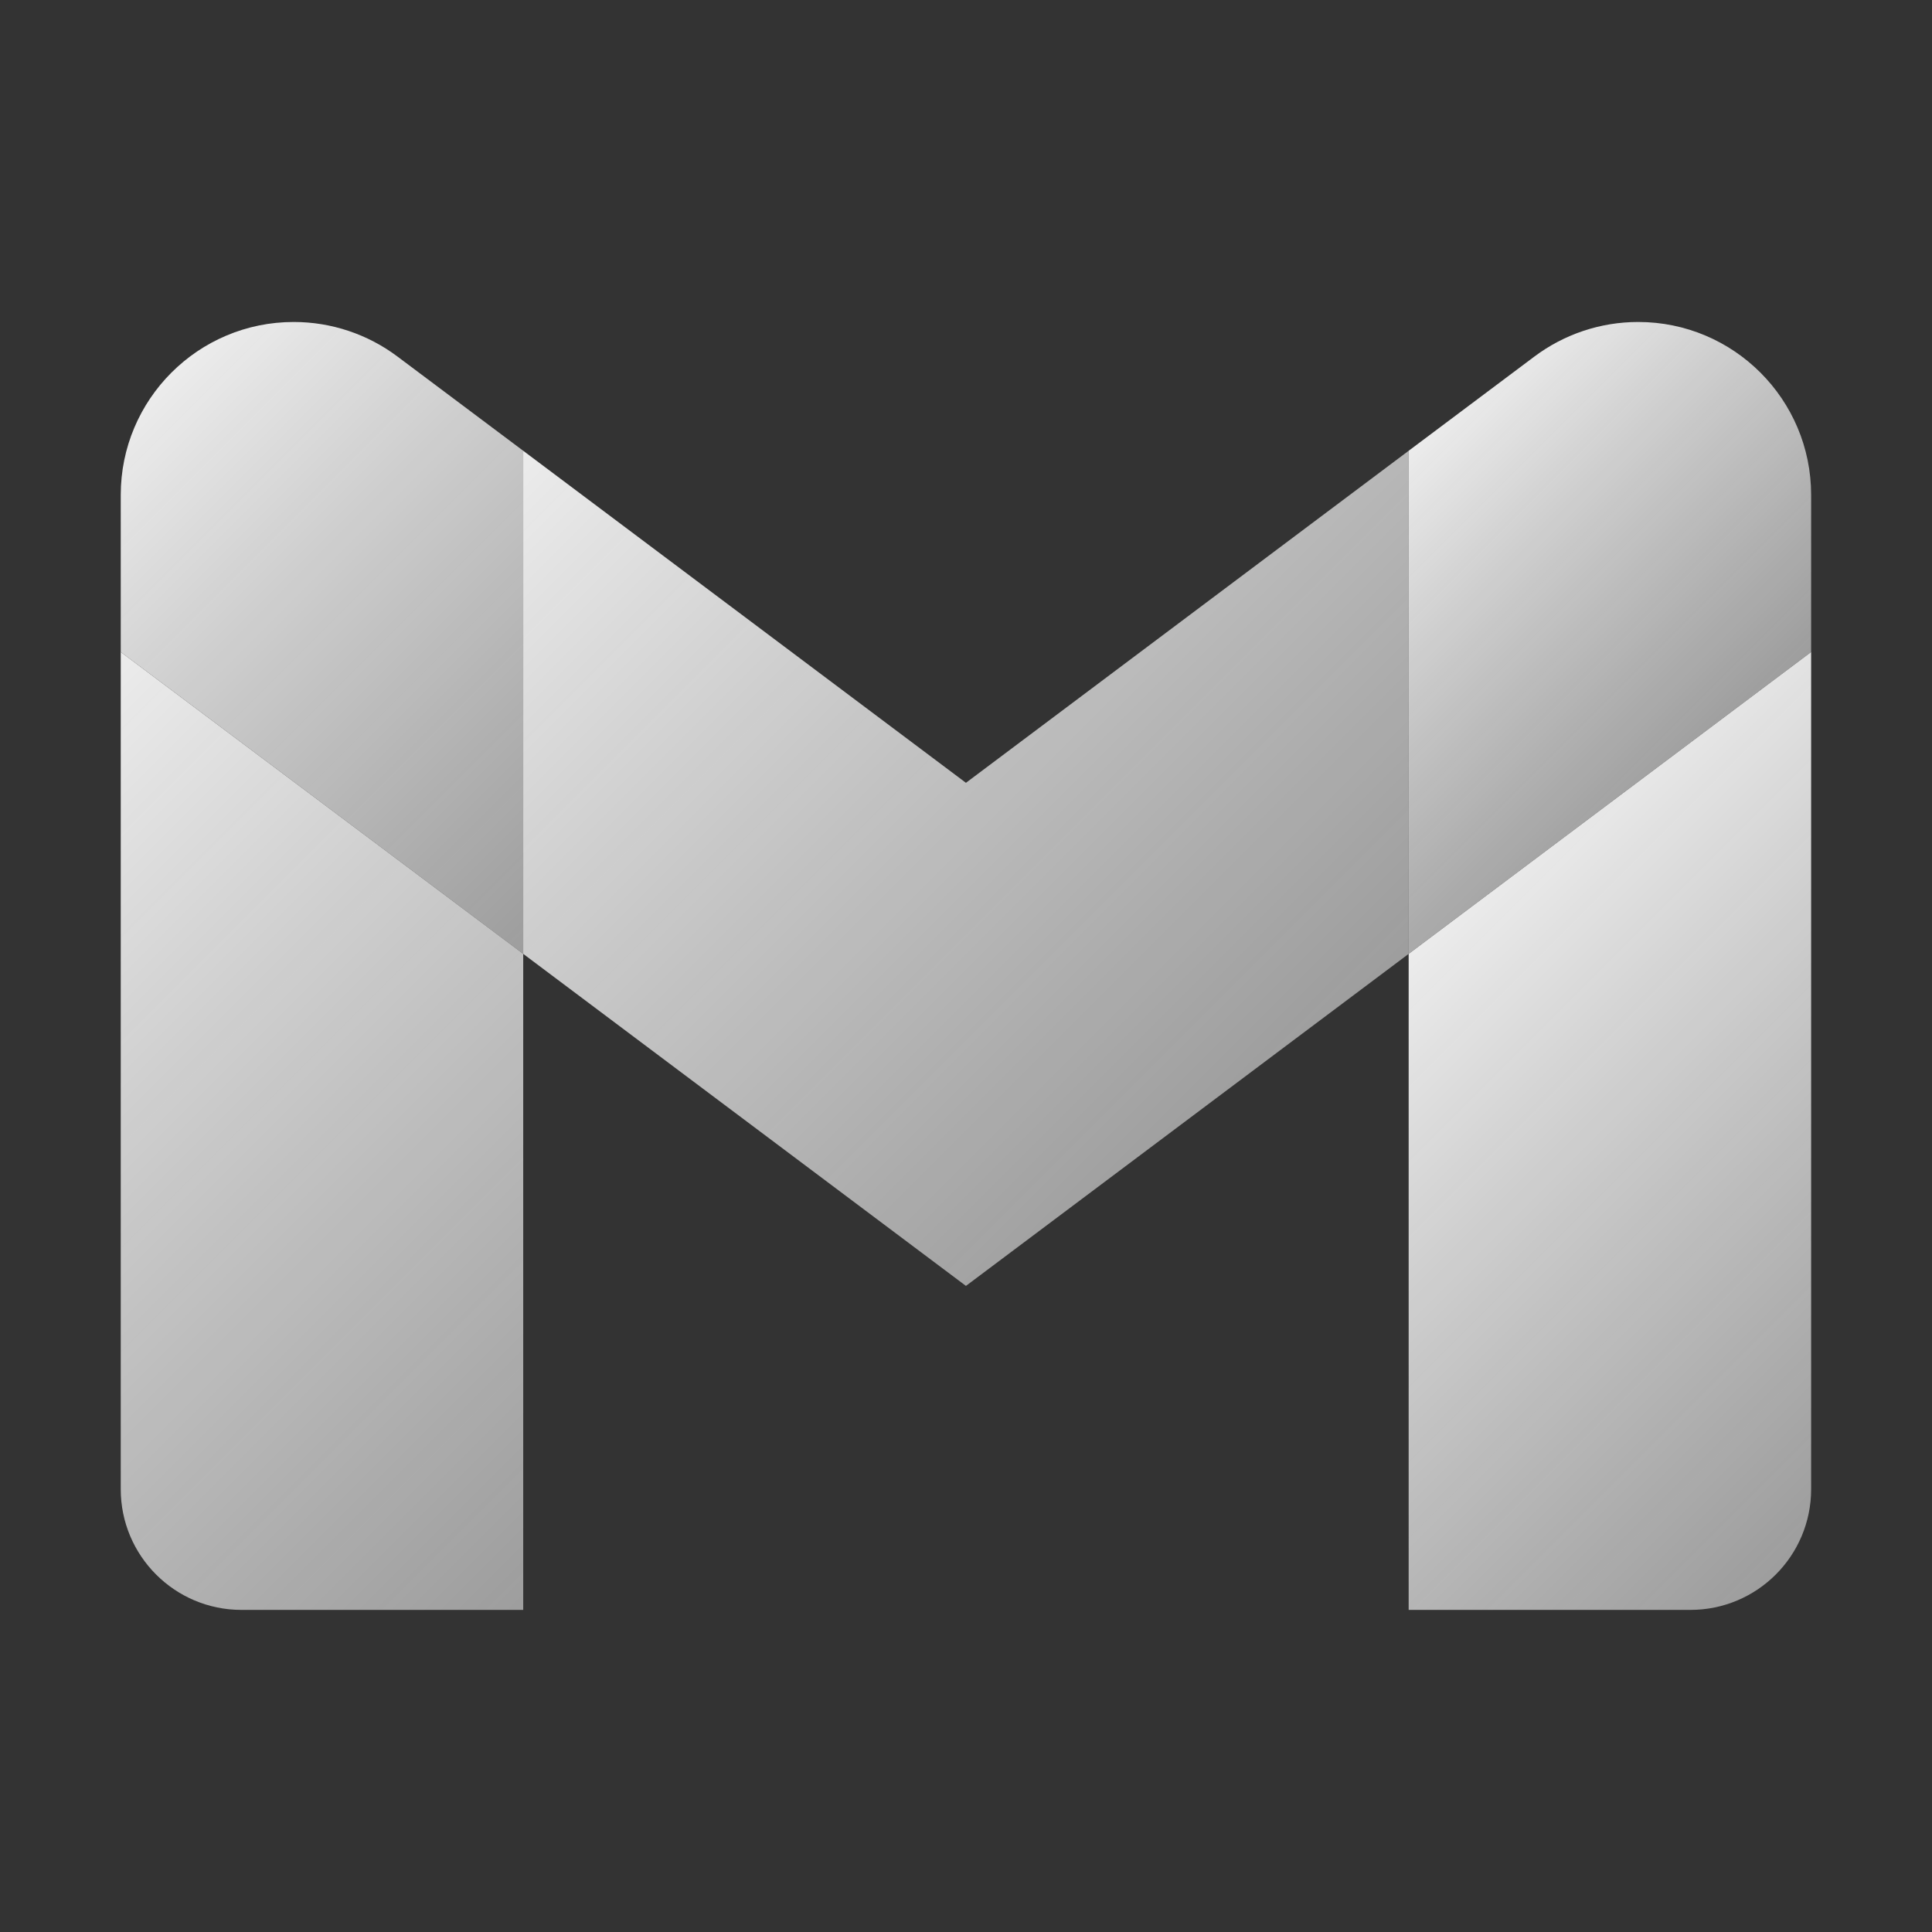 <svg xmlns="http://www.w3.org/2000/svg" xmlns:xlink="http://www.w3.org/1999/xlink" viewBox="0,0,256,256" width="48px" height="48px" fill-rule="nonzero"><rect x="0" y="0" width="256" height="256" fill="#333333" stroke="none"/><defs><linearGradient x1="32.749" y1="20.849" x2="56.09" y2="44.19" gradientUnits="userSpaceOnUse" id="color-1"><stop offset="0" stop-color="#ffffff"></stop><stop offset="1" stop-color="#b1b1b1" stop-opacity="0.51"></stop></linearGradient><linearGradient x1="-5.399" y1="17.572" x2="26.746" y2="49.718" gradientUnits="userSpaceOnUse" id="color-2"><stop offset="0" stop-color="#ffffff"></stop><stop offset="1" stop-color="#b1b1b1" stop-opacity="0.51"></stop></linearGradient><linearGradient x1="11.789" y1="5.239" x2="44.6" y2="38.05" gradientUnits="userSpaceOnUse" id="color-3"><stop offset="0" stop-color="#ffffff"></stop><stop offset="1" stop-color="#b1b1b1" stop-opacity="0.51"></stop></linearGradient><linearGradient x1="1.499" y1="7.199" x2="23.547" y2="29.247" gradientUnits="userSpaceOnUse" id="color-4"><stop offset="0" stop-color="#ffffff"></stop><stop offset="1" stop-color="#b1b1b1" stop-opacity="0.51"></stop></linearGradient><linearGradient x1="32.986" y1="10.095" x2="47.252" y2="24.361" gradientUnits="userSpaceOnUse" id="color-5"><stop offset="0" stop-color="#ffffff"></stop><stop offset="1" stop-color="#b1b1b1" stop-opacity="0.51"></stop></linearGradient></defs><g fill="none" fill-rule="nonzero" stroke="none" stroke-width="1" stroke-linecap="butt" stroke-linejoin="miter" stroke-miterlimit="10" stroke-dasharray="" stroke-dashoffset="0" font-family="none" font-weight="none" font-size="none" text-anchor="none" style="mix-blend-mode: normal"><g transform="scale(5.333,5.333)"><path d="M45,16.2l-10,7.5v16.3h7c1.657,0 3,-1.343 3,-3z" fill="url(#color-1)"></path><path d="M3,16.2l10,7.5v16.3h-7c-1.657,0 -3,-1.343 -3,-3z" fill="url(#color-2)"></path><path d="M35,11.2l-11,8.25l-11,-8.25v12.5l11,8.25l11,-8.25z" fill="url(#color-3)"></path><path d="M3,12.298v3.902l10,7.5v-12.5l-3.124,-2.341c-0.744,-0.558 -1.648,-0.859 -2.578,-0.859v0c-2.374,0 -4.298,1.924 -4.298,4.298z" fill="url(#color-4)"></path><path d="M45,12.298v3.902l-10,7.5v-12.5l3.124,-2.341c0.744,-0.558 1.648,-0.859 2.578,-0.859v0c2.374,0 4.298,1.924 4.298,4.298z" fill="url(#color-5)"></path></g></g></svg>